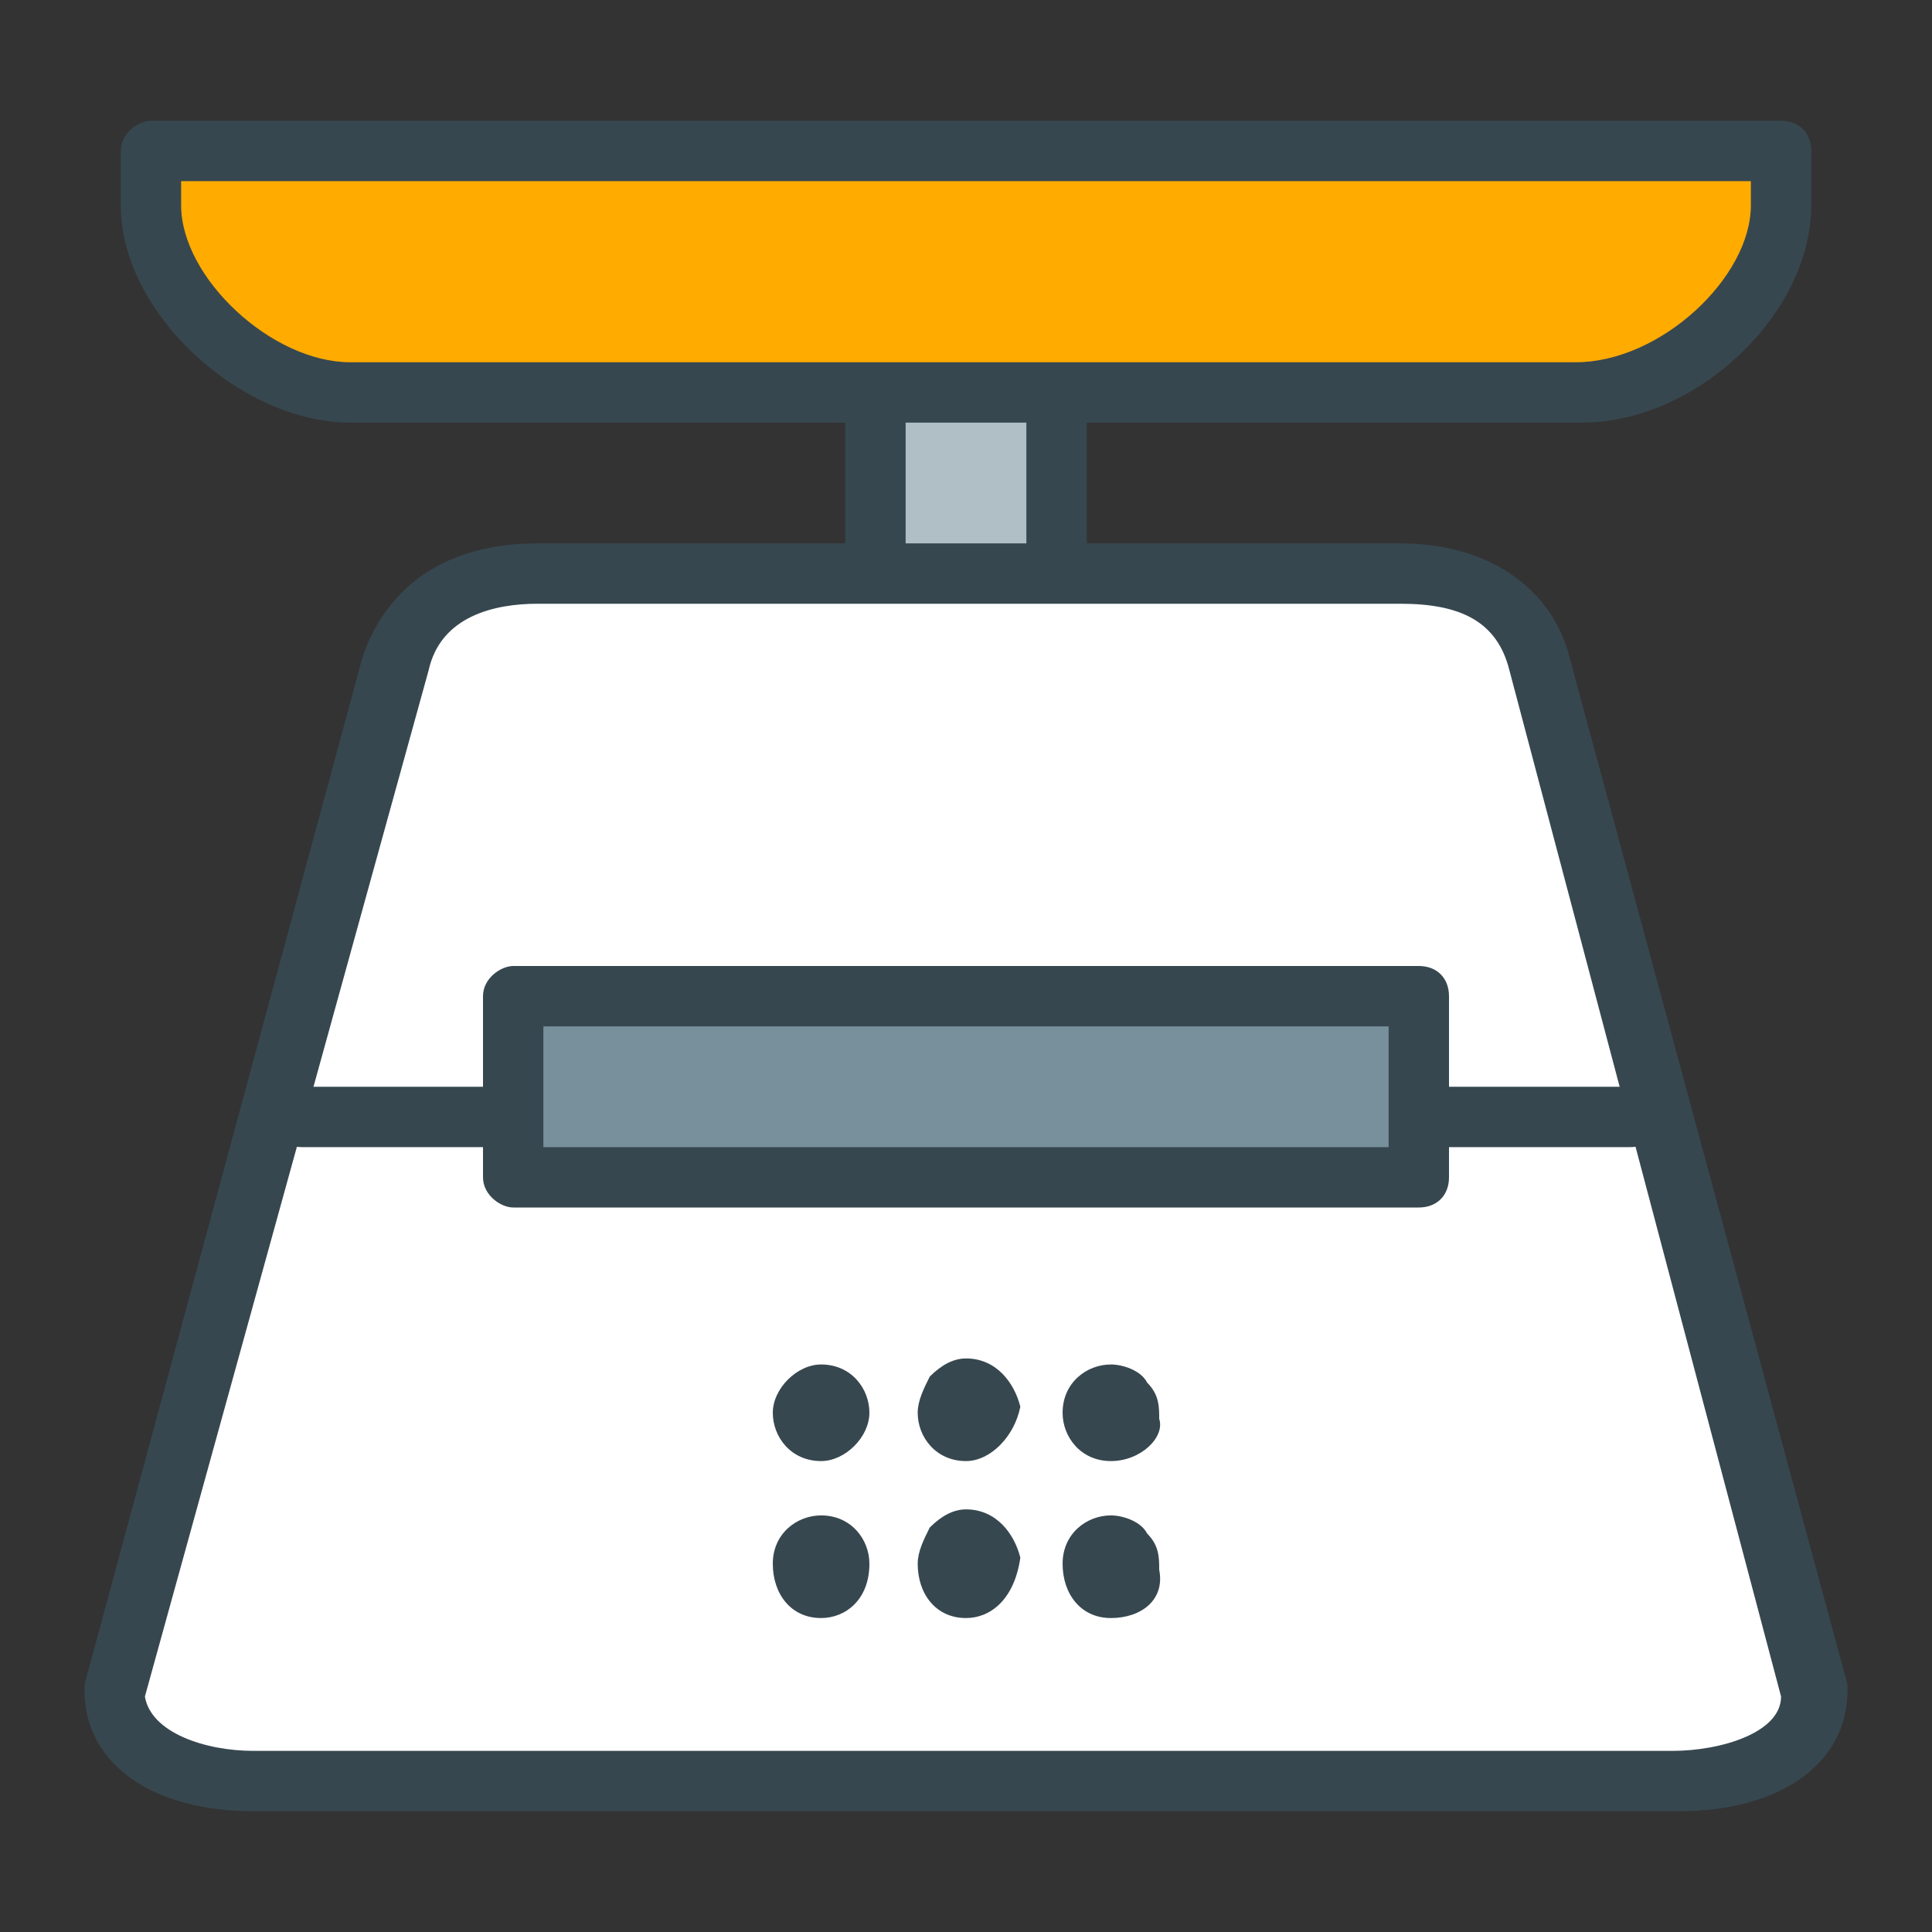 <?xml version="1.0" encoding="utf-8"?>
<!-- Generator: Adobe Illustrator 16.0.0, SVG Export Plug-In . SVG Version: 6.00 Build 0)  -->
<!DOCTYPE svg PUBLIC "-//W3C//DTD SVG 1.1//EN" "http://www.w3.org/Graphics/SVG/1.1/DTD/svg11.dtd">
<svg version="1.1" id="Layer_1" xmlns="http://www.w3.org/2000/svg" xmlns:xlink="http://www.w3.org/1999/xlink" x="0px" y="0px"
	 width="32px" height="32px" viewBox="0 0 32 32" enable-background="new 0 0 32 32" xml:space="preserve">
<rect x="0" y="0" width="32" height="32" fill="#333333" stroke="none"/>
<g>
	<g>
		<g>
			<rect x="14.5" y="3.5" fill="#B0BEC5" width="3" height="9"/>
			<path fill="#37474F" d="M17.5,13h-3c-0.3,0-0.5-0.2-0.5-0.5v-9C14,3.2,14.3,3,14.5,3h3C17.8,3,18,3.2,18,3.5v9
				C18,12.8,17.8,13,17.5,13z M15,12h2V4h-2V12z"/>
		</g>
		<g>
			<path fill="#FFAB00" d="M2.5,2.5v0.9c0,1.6,1.7,3.1,3.3,3.1h20.3c1.6,0,3.4-1.6,3.4-3.1V2.5H2.5z"/>
			<path fill="#37474F" d="M26.2,7H5.8C4,7,2,5.2,2,3.4V2.5C2,2.2,2.3,2,2.5,2h27C29.8,2,30,2.2,30,2.5v0.9C30,5.2,28.1,7,26.2,7z
				 M3,3v0.4C3,4.6,4.5,6,5.8,6h20.3C27.5,6,29,4.6,29,3.4V3H3z"/>
		</g>
		<g>
			<path fill="#FFFFFF" d="M30.1,28c0,0.9-1,1.5-2.3,1.5H4.2c-1.3,0-2.3-0.5-2.3-1.5l4.6-17c0.3-0.9,1-1.5,2.3-1.5h14.3
				c1.3,0,2.1,0.6,2.3,1.5L30.1,28z"/>
			<path fill="#37474F" d="M27.8,30H4.2c-1.7,0-2.8-0.8-2.8-2c0,0,0-0.1,0-0.1l4.6-17C6.4,9.7,7.4,9,8.9,9h14.3
				c1.4,0,2.5,0.7,2.8,1.9l4.6,17c0,0,0,0.1,0,0.1C30.6,29.2,29.5,30,27.8,30z M2.4,28.1c0.1,0.6,1,0.9,1.8,0.9h23.5
				c0.8,0,1.8-0.3,1.8-0.9L25,11.1c-0.2-0.8-0.8-1.1-1.8-1.1H8.9c-0.7,0-1.6,0.2-1.8,1.1L2.4,28.1z"/>
		</g>
		<g>
			<g>
				<path fill="#37474F" d="M18.1,23.3c0-0.2,0.2-0.3,0.3-0.3c0.2,0,0.4,0.2,0.3,0.3c0,0.2-0.2,0.3-0.3,0.3
					C18.2,23.7,18.1,23.5,18.1,23.3z"/>
				<path fill="#37474F" d="M18.4,24.2c-0.5,0-0.8-0.4-0.8-0.8c0-0.5,0.4-0.8,0.8-0.8c0.2,0,0.5,0.1,0.6,0.3
					c0.2,0.2,0.2,0.4,0.2,0.6C19.3,23.8,18.9,24.2,18.4,24.2z M18.4,23.2c-0.1,0-0.2,0.1-0.2,0.2c0,0,0,0.1,0,0.1
					c0.1,0.1,0.3,0,0.3-0.1C18.6,23.2,18.5,23.2,18.4,23.2z"/>
			</g>
			<g>
				<path fill="#37474F" d="M15.7,23.3c0-0.2,0.2-0.3,0.3-0.3c0.2,0,0.3,0.2,0.4,0.3c0,0.2-0.2,0.3-0.4,0.3
					C15.8,23.7,15.7,23.5,15.7,23.3z"/>
				<path fill="#37474F" d="M16,24.2c-0.5,0-0.8-0.4-0.8-0.8c0-0.2,0.1-0.4,0.2-0.6c0.2-0.2,0.4-0.3,0.6-0.3c0.5,0,0.8,0.4,0.9,0.8
					C16.8,23.8,16.4,24.2,16,24.2z M16,23.2c-0.1,0-0.1,0-0.1,0.1c0,0.2,0.2,0.2,0.3,0.1c0,0,0-0.1,0-0.1
					C16.2,23.2,16.1,23.2,16,23.2z"/>
			</g>
			<g>
				<path fill="#37474F" d="M13.2,23.3c0-0.2,0.2-0.3,0.3-0.3c0.2,0,0.3,0.2,0.3,0.3c0,0.2-0.1,0.3-0.3,0.3
					C13.4,23.7,13.2,23.5,13.2,23.3z"/>
				<path fill="#37474F" d="M13.6,24.2c-0.5,0-0.8-0.4-0.8-0.8s0.4-0.8,0.8-0.8c0.5,0,0.8,0.4,0.8,0.8C14.4,23.8,14,24.2,13.6,24.2z
					 M13.6,23.2c-0.1,0-0.2,0.1-0.2,0.2c0,0.2,0.3,0.2,0.3,0C13.7,23.2,13.7,23.2,13.6,23.2z"/>
			</g>
		</g>
		<g>
			<g>
				<path fill="#37474F" d="M18.1,26c0-0.2,0.2-0.3,0.3-0.3c0.2,0,0.4,0.2,0.3,0.3c0,0.2-0.2,0.4-0.3,0.4
					C18.2,26.3,18.1,26.2,18.1,26z"/>
				<path fill="#37474F" d="M18.4,26.8c-0.5,0-0.8-0.4-0.8-0.9c0-0.5,0.4-0.8,0.8-0.8c0.2,0,0.5,0.1,0.6,0.3
					c0.2,0.2,0.2,0.4,0.2,0.6C19.3,26.5,18.9,26.8,18.4,26.8z M18.4,25.8c-0.1,0-0.2,0.1-0.2,0.1c0,0,0,0.1,0,0.1
					c0.1,0.1,0.3,0,0.3-0.1C18.6,25.9,18.5,25.8,18.4,25.8z"/>
			</g>
			<g>
				<path fill="#37474F" d="M15.7,26c0-0.2,0.2-0.3,0.3-0.3c0.2,0,0.3,0.2,0.4,0.3c0,0.2-0.2,0.4-0.4,0.4
					C15.8,26.3,15.7,26.2,15.7,26z"/>
				<path fill="#37474F" d="M16,26.8c-0.5,0-0.8-0.4-0.8-0.9c0-0.2,0.1-0.4,0.2-0.6c0.2-0.2,0.4-0.3,0.6-0.3c0.5,0,0.8,0.4,0.9,0.8
					C16.8,26.5,16.4,26.8,16,26.8z M16,25.8c-0.1,0-0.1,0-0.1,0.1c0,0.2,0.2,0.2,0.3,0.1c0,0,0-0.1,0-0.1
					C16.2,25.9,16.1,25.8,16,25.8z"/>
			</g>
			<g>
				<path fill="#37474F" d="M13.2,26c0-0.2,0.2-0.3,0.3-0.3c0.2,0,0.3,0.2,0.3,0.3c0,0.2-0.1,0.4-0.3,0.4
					C13.4,26.3,13.2,26.2,13.2,26z"/>
				<path fill="#37474F" d="M13.6,26.8c-0.5,0-0.8-0.4-0.8-0.9c0-0.5,0.4-0.8,0.8-0.8c0.5,0,0.8,0.4,0.8,0.8
					C14.4,26.5,14,26.8,13.6,26.8z M13.6,25.8c-0.1,0-0.2,0.1-0.2,0.1c0,0.2,0.3,0.2,0.3,0C13.7,25.9,13.6,25.8,13.6,25.8z"/>
			</g>
		</g>
		<g>
			<line fill="#78909C" x1="5" y1="18.5" x2="27" y2="18.5"/>
			<path fill="#37474F" d="M27,19H5c-0.3,0-0.5-0.2-0.5-0.5S4.8,18,5,18h22c0.3,0,0.5,0.2,0.5,0.5S27.3,19,27,19z"/>
		</g>
		<g>
			<rect x="8.5" y="16.5" fill="#78909C" width="15" height="3"/>
			<path fill="#37474F" d="M23.5,20h-15C8.3,20,8,19.8,8,19.5v-3C8,16.2,8.3,16,8.5,16h15c0.3,0,0.5,0.2,0.5,0.5v3
				C24,19.8,23.8,20,23.5,20z M9,19h14v-2H9V19z"/>
		</g>
	</g>
</g>
</svg>
